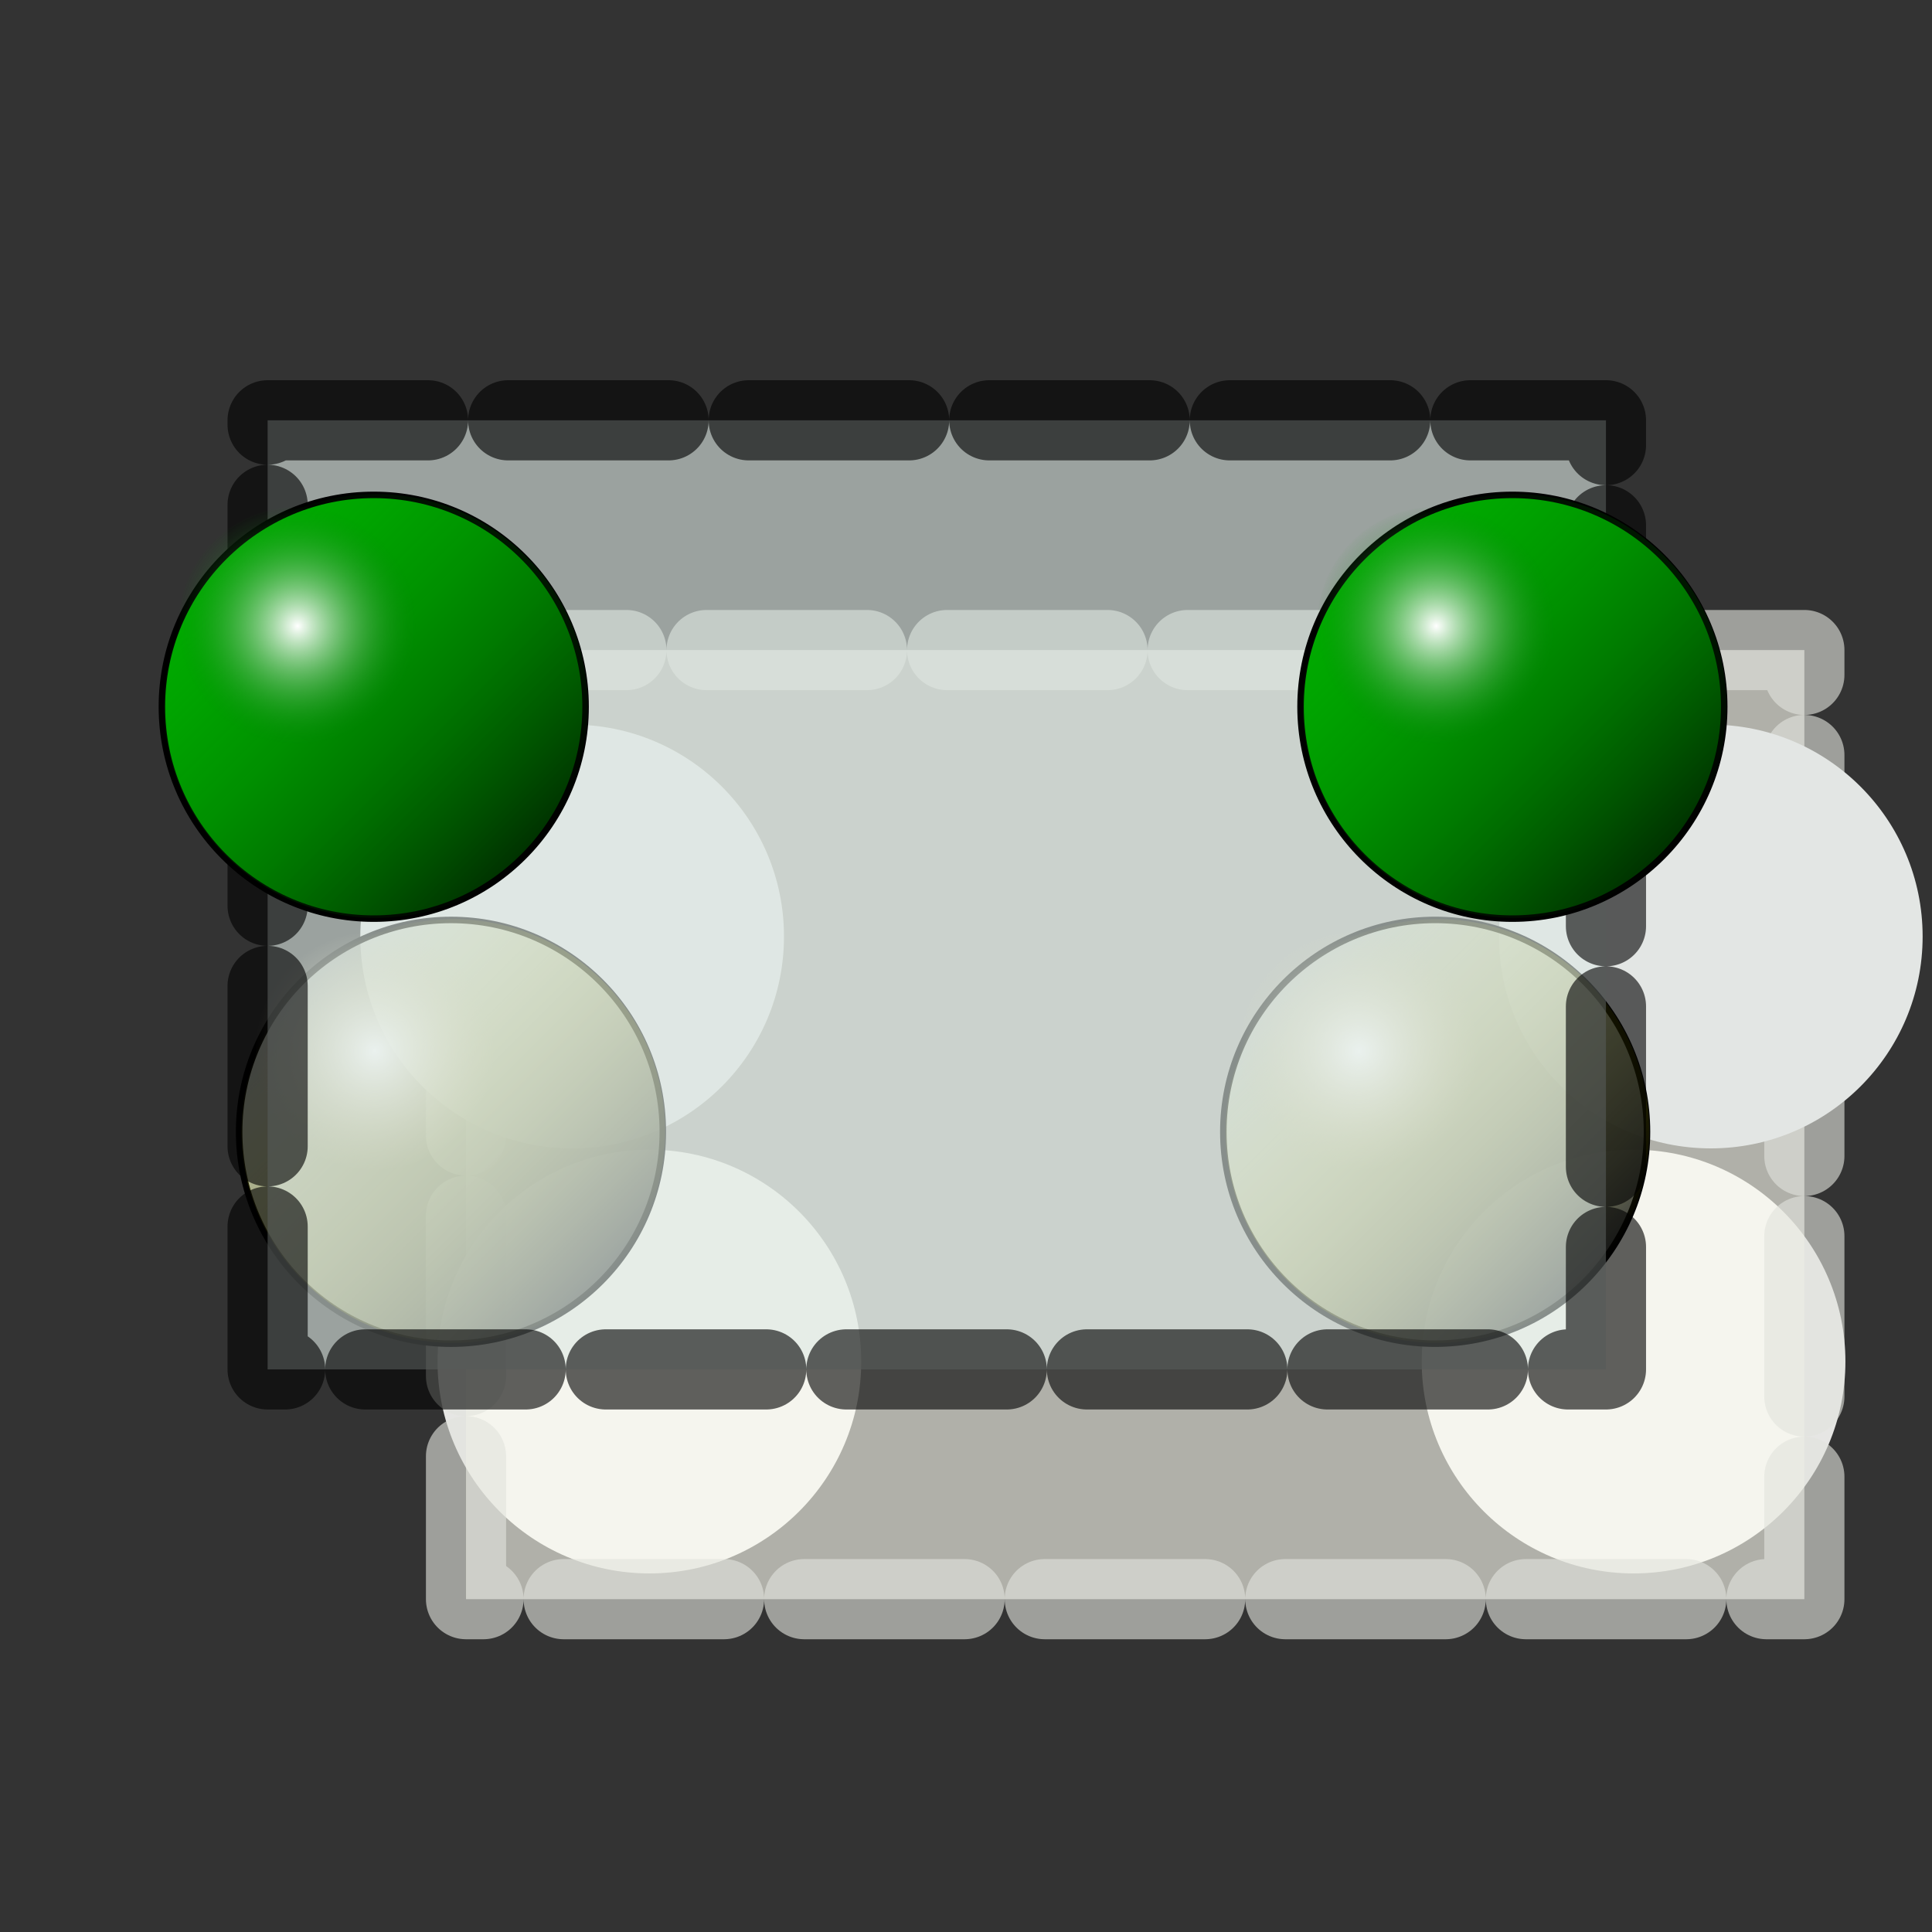 <?xml version="1.0" encoding="UTF-8" standalone="no"?>
<!-- Created with Inkscape (http://www.inkscape.org/) -->
<svg
   xmlns:dc="http://purl.org/dc/elements/1.1/"
   xmlns:cc="http://web.resource.org/cc/"
   xmlns:rdf="http://www.w3.org/1999/02/22-rdf-syntax-ns#"
   xmlns:svg="http://www.w3.org/2000/svg"
   xmlns="http://www.w3.org/2000/svg"
   xmlns:xlink="http://www.w3.org/1999/xlink"
   xmlns:sodipodi="http://sodipodi.sourceforge.net/DTD/sodipodi-0.dtd"
   xmlns:inkscape="http://www.inkscape.org/namespaces/inkscape"
   version="1.0"
   width="100"
   height="100"
   id="svg2"
   sodipodi:version="0.32"
   inkscape:version="0.45.1"
   sodipodi:docname="transform_flipz.svg"
   sodipodi:docbase="/home/tris/src/aten-devel/src/gui-qt/icons"
   inkscape:output_extension="org.inkscape.output.svg.inkscape">
  <rect width="100%" height="100%" fill="#333333" stroke="none"/>
  <sodipodi:namedview
     inkscape:window-height="714"
     inkscape:window-width="1024"
     inkscape:pageshadow="2"
     inkscape:pageopacity="0.0"
     guidetolerance="10.0"
     gridtolerance="10.0"
     objecttolerance="10.0"
     borderopacity="1.0"
     bordercolor="#666666"
     pagecolor="#ffffff"
     id="base"
     inkscape:zoom="1.225"
     inkscape:cx="-127.14836"
     inkscape:cy="49.519531"
     inkscape:window-x="0"
     inkscape:window-y="6"
     inkscape:current-layer="svg2" />
  <defs
     id="defs4">
    <linearGradient
       id="linearGradient3389">
      <stop
         id="stop3391"
         offset="0"
         style="stop-color:#ffffff;stop-opacity:1;" />
      <stop
         id="stop3393"
         offset="1"
         style="stop-color:#d1c89d;stop-opacity:0;" />
    </linearGradient>
    <linearGradient
       id="linearGradient3383">
      <stop
         id="stop3385"
         offset="0"
         style="stop-color:#ffff06;stop-opacity:0;" />
      <stop
         id="stop3387"
         offset="1"
         style="stop-color:#000000;stop-opacity:1" />
    </linearGradient>
    <linearGradient
       id="linearGradient3384">
      <stop
         style="stop-color:#008302;stop-opacity:0;"
         offset="0"
         id="stop3386" />
      <stop
         style="stop-color:#000000;stop-opacity:1"
         offset="1"
         id="stop3388" />
    </linearGradient>
    <linearGradient
       id="linearGradient3252">
      <stop
         style="stop-color:#ffffff;stop-opacity:1"
         offset="0"
         id="stop3254" />
      <stop
         style="stop-color:#007f05;stop-opacity:0;"
         offset="1"
         id="stop3256" />
    </linearGradient>
    <linearGradient
       id="linearGradient3149">
      <stop
         style="stop-color:#aa4400;stop-opacity:1"
         offset="0"
         id="stop3151" />
      <stop
         style="stop-color:#aa4400;stop-opacity:0.649"
         offset="1"
         id="stop3153" />
    </linearGradient>
    <linearGradient
       id="linearGradient3186">
      <stop
         style="stop-color:#aaaaaa;stop-opacity:1"
         offset="0"
         id="stop3188" />
      <stop
         style="stop-color:#fffffd;stop-opacity:0.502"
         offset="1"
         id="stop3190" />
    </linearGradient>
    <radialGradient
       cx="58.012"
       cy="63.346"
       r="33.113"
       fx="58.012"
       fy="63.346"
       id="radialGradient3260"
       xlink:href="#linearGradient3252"
       gradientUnits="userSpaceOnUse" />
    <linearGradient
       x1="25.398"
       y1="63.346"
       x2="90.625"
       y2="63.346"
       id="linearGradient3390"
       xlink:href="#linearGradient3384"
       gradientUnits="userSpaceOnUse" />
    <linearGradient
       x1="25.398"
       y1="63.346"
       x2="90.625"
       y2="63.346"
       id="linearGradient3459"
       xlink:href="#linearGradient3384"
       gradientUnits="userSpaceOnUse" />
    <radialGradient
       cx="58.012"
       cy="63.346"
       r="33.113"
       fx="58.012"
       fy="63.346"
       id="radialGradient3461"
       xlink:href="#linearGradient3252"
       gradientUnits="userSpaceOnUse" />
    <linearGradient
       x1="25.398"
       y1="63.346"
       x2="90.625"
       y2="63.346"
       id="linearGradient3480"
       xlink:href="#linearGradient3384"
       gradientUnits="userSpaceOnUse" />
    <radialGradient
       cx="58.012"
       cy="63.346"
       r="33.113"
       fx="58.012"
       fy="63.346"
       id="radialGradient3482"
       xlink:href="#linearGradient3252"
       gradientUnits="userSpaceOnUse" />
    <linearGradient
       x1="25.398"
       y1="63.346"
       x2="90.625"
       y2="63.346"
       id="linearGradient3490"
       xlink:href="#linearGradient3384"
       gradientUnits="userSpaceOnUse" />
    <radialGradient
       cx="58.012"
       cy="63.346"
       r="33.113"
       fx="58.012"
       fy="63.346"
       id="radialGradient3492"
       xlink:href="#linearGradient3252"
       gradientUnits="userSpaceOnUse" />
    <radialGradient
       inkscape:collect="always"
       xlink:href="#linearGradient3252"
       id="radialGradient2667"
       gradientUnits="userSpaceOnUse"
       cx="58.012"
       cy="63.346"
       fx="58.012"
       fy="63.346"
       r="33.113"
       gradientTransform="matrix(0.274,0,0,0.274,28.804,13.981)" />
    <linearGradient
       inkscape:collect="always"
       xlink:href="#linearGradient3384"
       id="linearGradient2670"
       gradientUnits="userSpaceOnUse"
       x1="25.398"
       y1="63.346"
       x2="90.625"
       y2="63.346"
       gradientTransform="matrix(0.345,0.345,-0.345,0.345,52.459,-4.522)" />
    <linearGradient
       inkscape:collect="always"
       xlink:href="#linearGradient3384"
       id="linearGradient3664"
       gradientUnits="userSpaceOnUse"
       gradientTransform="matrix(0.345,0.345,-0.345,0.345,52.459,-4.522)"
       x1="25.398"
       y1="63.346"
       x2="90.625"
       y2="63.346" />
    <radialGradient
       inkscape:collect="always"
       xlink:href="#linearGradient3252"
       id="radialGradient3666"
       gradientUnits="userSpaceOnUse"
       gradientTransform="matrix(0.274,0,0,0.274,28.804,13.981)"
       cx="58.012"
       cy="63.346"
       fx="58.012"
       fy="63.346"
       r="33.113" />
    <linearGradient
       inkscape:collect="always"
       xlink:href="#linearGradient3384"
       id="linearGradient3676"
       gradientUnits="userSpaceOnUse"
       gradientTransform="matrix(0.345,0.345,-0.345,0.345,52.459,-4.522)"
       x1="25.398"
       y1="63.346"
       x2="90.625"
       y2="63.346" />
    <radialGradient
       inkscape:collect="always"
       xlink:href="#linearGradient3252"
       id="radialGradient3678"
       gradientUnits="userSpaceOnUse"
       gradientTransform="matrix(0.274,0,0,0.274,28.804,13.981)"
       cx="58.012"
       cy="63.346"
       fx="58.012"
       fy="63.346"
       r="33.113" />
    <linearGradient
       inkscape:collect="always"
       xlink:href="#linearGradient3384"
       id="linearGradient4676"
       gradientUnits="userSpaceOnUse"
       gradientTransform="matrix(0.345,0.345,-0.345,0.345,52.459,-4.522)"
       x1="25.398"
       y1="63.346"
       x2="90.625"
       y2="63.346" />
    <radialGradient
       inkscape:collect="always"
       xlink:href="#linearGradient3252"
       id="radialGradient4678"
       gradientUnits="userSpaceOnUse"
       gradientTransform="matrix(0.274,0,0,0.274,28.804,13.981)"
       cx="58.012"
       cy="63.346"
       fx="58.012"
       fy="63.346"
       r="33.113" />
    <linearGradient
       inkscape:collect="always"
       xlink:href="#linearGradient3384"
       id="linearGradient4680"
       gradientUnits="userSpaceOnUse"
       gradientTransform="matrix(0.345,0.345,-0.345,0.345,52.459,-4.522)"
       x1="25.398"
       y1="63.346"
       x2="90.625"
       y2="63.346" />
    <radialGradient
       inkscape:collect="always"
       xlink:href="#linearGradient3252"
       id="radialGradient4682"
       gradientUnits="userSpaceOnUse"
       gradientTransform="matrix(0.274,0,0,0.274,28.804,13.981)"
       cx="58.012"
       cy="63.346"
       fx="58.012"
       fy="63.346"
       r="33.113" />
    <linearGradient
       inkscape:collect="always"
       xlink:href="#linearGradient3384"
       id="linearGradient4684"
       gradientUnits="userSpaceOnUse"
       gradientTransform="matrix(0.345,0.345,-0.345,0.345,52.459,-4.522)"
       x1="25.398"
       y1="63.346"
       x2="90.625"
       y2="63.346" />
    <radialGradient
       inkscape:collect="always"
       xlink:href="#linearGradient3252"
       id="radialGradient4686"
       gradientUnits="userSpaceOnUse"
       gradientTransform="matrix(0.274,0,0,0.274,28.804,13.981)"
       cx="58.012"
       cy="63.346"
       fx="58.012"
       fy="63.346"
       r="33.113" />
    <linearGradient
       inkscape:collect="always"
       xlink:href="#linearGradient3384"
       id="linearGradient3557"
       gradientUnits="userSpaceOnUse"
       gradientTransform="matrix(0.345,0.345,-0.345,0.345,52.459,-4.522)"
       x1="25.398"
       y1="63.346"
       x2="90.625"
       y2="63.346" />
    <radialGradient
       inkscape:collect="always"
       xlink:href="#linearGradient3252"
       id="radialGradient3559"
       gradientUnits="userSpaceOnUse"
       gradientTransform="matrix(0.274,0,0,0.274,28.804,13.981)"
       cx="58.012"
       cy="63.346"
       fx="58.012"
       fy="63.346"
       r="33.113" />
    <radialGradient
       inkscape:collect="always"
       xlink:href="#linearGradient3252"
       id="radialGradient3562"
       gradientUnits="userSpaceOnUse"
       gradientTransform="matrix(0.189,0,0,0.189,10.893,7.437)"
       cx="58.012"
       cy="63.346"
       fx="58.012"
       fy="63.346"
       r="33.113" />
    <linearGradient
       inkscape:collect="always"
       xlink:href="#linearGradient3384"
       id="linearGradient3565"
       gradientUnits="userSpaceOnUse"
       gradientTransform="matrix(0.238,0.238,-0.238,0.238,27.18,-5.304)"
       x1="25.398"
       y1="63.346"
       x2="90.625"
       y2="63.346" />
    <linearGradient
       inkscape:collect="always"
       xlink:href="#linearGradient3384"
       id="linearGradient3573"
       gradientUnits="userSpaceOnUse"
       gradientTransform="matrix(0.345,0.345,-0.345,0.345,52.459,-4.522)"
       x1="25.398"
       y1="63.346"
       x2="90.625"
       y2="63.346" />
    <radialGradient
       inkscape:collect="always"
       xlink:href="#linearGradient3252"
       id="radialGradient3575"
       gradientUnits="userSpaceOnUse"
       gradientTransform="matrix(0.274,0,0,0.274,28.804,13.981)"
       cx="58.012"
       cy="63.346"
       fx="58.012"
       fy="63.346"
       r="33.113" />
    <linearGradient
       inkscape:collect="always"
       xlink:href="#linearGradient3384"
       id="linearGradient3589"
       gradientUnits="userSpaceOnUse"
       gradientTransform="matrix(0.345,0.345,-0.345,0.345,52.459,-4.522)"
       x1="25.398"
       y1="63.346"
       x2="90.625"
       y2="63.346" />
    <radialGradient
       inkscape:collect="always"
       xlink:href="#linearGradient3252"
       id="radialGradient3591"
       gradientUnits="userSpaceOnUse"
       gradientTransform="matrix(0.274,0,0,0.274,28.804,13.981)"
       cx="58.012"
       cy="63.346"
       fx="58.012"
       fy="63.346"
       r="33.113" />
    <radialGradient
       inkscape:collect="always"
       xlink:href="#linearGradient3252"
       id="radialGradient2363"
       gradientUnits="userSpaceOnUse"
       gradientTransform="matrix(0.189,0,0,0.189,8.58,53.176)"
       cx="58.012"
       cy="63.346"
       fx="58.012"
       fy="63.346"
       r="33.113" />
    <linearGradient
       inkscape:collect="always"
       xlink:href="#linearGradient3384"
       id="linearGradient2366"
       gradientUnits="userSpaceOnUse"
       gradientTransform="matrix(0.238,0.238,-0.238,0.238,24.868,40.436)"
       x1="25.398"
       y1="63.346"
       x2="90.625"
       y2="63.346" />
    <radialGradient
       inkscape:collect="always"
       xlink:href="#linearGradient3252"
       id="radialGradient2374"
       gradientUnits="userSpaceOnUse"
       gradientTransform="matrix(0.189,0,0,0.189,8.58,7.889)"
       cx="58.012"
       cy="63.346"
       fx="58.012"
       fy="63.346"
       r="33.113" />
    <linearGradient
       inkscape:collect="always"
       xlink:href="#linearGradient3384"
       id="linearGradient2377"
       gradientUnits="userSpaceOnUse"
       gradientTransform="matrix(0.238,0.238,-0.238,0.238,24.868,-4.852)"
       x1="25.398"
       y1="63.346"
       x2="90.625"
       y2="63.346" />
    <linearGradient
       inkscape:collect="always"
       xlink:href="#linearGradient3383"
       id="linearGradient2245"
       gradientUnits="userSpaceOnUse"
       gradientTransform="matrix(0.238,0.238,-0.238,0.238,75.668,-4.852)"
       x1="25.398"
       y1="63.346"
       x2="90.625"
       y2="63.346" />
    <radialGradient
       inkscape:collect="always"
       xlink:href="#linearGradient3389"
       id="radialGradient2247"
       gradientUnits="userSpaceOnUse"
       gradientTransform="matrix(0.189,0,0,0.189,59.38,7.889)"
       cx="58.012"
       cy="63.346"
       fx="58.012"
       fy="63.346"
       r="33.113" />
    <linearGradient
       inkscape:collect="always"
       xlink:href="#linearGradient3383"
       id="linearGradient2249"
       gradientUnits="userSpaceOnUse"
       gradientTransform="matrix(0.238,0.238,-0.238,0.238,75.668,40.436)"
       x1="25.398"
       y1="63.346"
       x2="90.625"
       y2="63.346" />
    <radialGradient
       inkscape:collect="always"
       xlink:href="#linearGradient3389"
       id="radialGradient2251"
       gradientUnits="userSpaceOnUse"
       gradientTransform="matrix(0.189,0,0,0.189,59.38,53.176)"
       cx="58.012"
       cy="63.346"
       fx="58.012"
       fy="63.346"
       r="33.113" />
    <linearGradient
       inkscape:collect="always"
       xlink:href="#linearGradient3383"
       id="linearGradient3259"
       gradientUnits="userSpaceOnUse"
       gradientTransform="matrix(0.238,0.238,-0.238,0.238,75.668,-4.852)"
       x1="25.398"
       y1="63.346"
       x2="90.625"
       y2="63.346" />
    <radialGradient
       inkscape:collect="always"
       xlink:href="#linearGradient3389"
       id="radialGradient3261"
       gradientUnits="userSpaceOnUse"
       gradientTransform="matrix(0.189,0,0,0.189,59.38,7.889)"
       cx="58.012"
       cy="63.346"
       fx="58.012"
       fy="63.346"
       r="33.113" />
    <linearGradient
       inkscape:collect="always"
       xlink:href="#linearGradient3383"
       id="linearGradient3263"
       gradientUnits="userSpaceOnUse"
       gradientTransform="matrix(0.238,0.238,-0.238,0.238,75.668,40.436)"
       x1="25.398"
       y1="63.346"
       x2="90.625"
       y2="63.346" />
    <radialGradient
       inkscape:collect="always"
       xlink:href="#linearGradient3389"
       id="radialGradient3265"
       gradientUnits="userSpaceOnUse"
       gradientTransform="matrix(0.189,0,0,0.189,59.38,53.176)"
       cx="58.012"
       cy="63.346"
       fx="58.012"
       fy="63.346"
       r="33.113" />
    <linearGradient
       inkscape:collect="always"
       xlink:href="#linearGradient3384"
       id="linearGradient3267"
       gradientUnits="userSpaceOnUse"
       gradientTransform="matrix(0.238,0.238,-0.238,0.238,24.868,-4.852)"
       x1="25.398"
       y1="63.346"
       x2="90.625"
       y2="63.346" />
    <radialGradient
       inkscape:collect="always"
       xlink:href="#linearGradient3252"
       id="radialGradient3269"
       gradientUnits="userSpaceOnUse"
       gradientTransform="matrix(0.189,0,0,0.189,8.58,7.889)"
       cx="58.012"
       cy="63.346"
       fx="58.012"
       fy="63.346"
       r="33.113" />
    <linearGradient
       inkscape:collect="always"
       xlink:href="#linearGradient3384"
       id="linearGradient3271"
       gradientUnits="userSpaceOnUse"
       gradientTransform="matrix(0.238,0.238,-0.238,0.238,24.868,40.436)"
       x1="25.398"
       y1="63.346"
       x2="90.625"
       y2="63.346" />
    <radialGradient
       inkscape:collect="always"
       xlink:href="#linearGradient3252"
       id="radialGradient3273"
       gradientUnits="userSpaceOnUse"
       gradientTransform="matrix(0.189,0,0,0.189,8.58,53.176)"
       cx="58.012"
       cy="63.346"
       fx="58.012"
       fy="63.346"
       r="33.113" />
    <radialGradient
       inkscape:collect="always"
       xlink:href="#linearGradient3252"
       id="radialGradient3276"
       gradientUnits="userSpaceOnUse"
       gradientTransform="matrix(0.189,0,0,0.189,-123.454,-148.698)"
       cx="58.012"
       cy="63.346"
       fx="58.012"
       fy="63.346"
       r="33.113" />
    <linearGradient
       inkscape:collect="always"
       xlink:href="#linearGradient3384"
       id="linearGradient3279"
       gradientUnits="userSpaceOnUse"
       gradientTransform="matrix(0.238,0.238,-0.238,0.238,-107.166,-161.438)"
       x1="25.398"
       y1="63.346"
       x2="90.625"
       y2="63.346" />
    <radialGradient
       inkscape:collect="always"
       xlink:href="#linearGradient3252"
       id="radialGradient3283"
       gradientUnits="userSpaceOnUse"
       gradientTransform="matrix(0.189,0,0,0.189,-64.518,-148.698)"
       cx="58.012"
       cy="63.346"
       fx="58.012"
       fy="63.346"
       r="33.113" />
    <linearGradient
       inkscape:collect="always"
       xlink:href="#linearGradient3384"
       id="linearGradient3286"
       gradientUnits="userSpaceOnUse"
       gradientTransform="matrix(0.238,0.238,-0.238,0.238,-48.231,-161.438)"
       x1="25.398"
       y1="63.346"
       x2="90.625"
       y2="63.346" />
    <linearGradient
       inkscape:collect="always"
       xlink:href="#linearGradient3383"
       id="linearGradient3297"
       gradientUnits="userSpaceOnUse"
       gradientTransform="matrix(0.238,0.238,-0.238,0.238,75.668,40.436)"
       x1="25.398"
       y1="63.346"
       x2="90.625"
       y2="63.346" />
    <radialGradient
       inkscape:collect="always"
       xlink:href="#linearGradient3389"
       id="radialGradient3299"
       gradientUnits="userSpaceOnUse"
       gradientTransform="matrix(0.189,0,0,0.189,59.38,53.176)"
       cx="58.012"
       cy="63.346"
       fx="58.012"
       fy="63.346"
       r="33.113" />
    <radialGradient
       inkscape:collect="always"
       xlink:href="#linearGradient3389"
       id="radialGradient3302"
       gradientUnits="userSpaceOnUse"
       gradientTransform="matrix(0.189,0,0,0.189,-68.516,-126.697)"
       cx="58.012"
       cy="63.346"
       fx="58.012"
       fy="63.346"
       r="33.113" />
    <linearGradient
       inkscape:collect="always"
       xlink:href="#linearGradient3383"
       id="linearGradient3305"
       gradientUnits="userSpaceOnUse"
       gradientTransform="matrix(0.238,0.238,-0.238,0.238,-52.228,-139.437)"
       x1="25.398"
       y1="63.346"
       x2="90.625"
       y2="63.346" />
    <linearGradient
       inkscape:collect="always"
       xlink:href="#linearGradient3383"
       id="linearGradient3308"
       gradientUnits="userSpaceOnUse"
       gradientTransform="matrix(0.238,0.238,-0.238,0.238,75.668,-4.852)"
       x1="25.398"
       y1="63.346"
       x2="90.625"
       y2="63.346" />
    <radialGradient
       inkscape:collect="always"
       xlink:href="#linearGradient3389"
       id="radialGradient3310"
       gradientUnits="userSpaceOnUse"
       gradientTransform="matrix(0.189,0,0,0.189,59.38,7.889)"
       cx="58.012"
       cy="63.346"
       fx="58.012"
       fy="63.346"
       r="33.113" />
    <radialGradient
       inkscape:collect="always"
       xlink:href="#linearGradient3389"
       id="radialGradient3313"
       gradientUnits="userSpaceOnUse"
       gradientTransform="matrix(0.189,0,0,0.189,-119.457,-126.697)"
       cx="58.012"
       cy="63.346"
       fx="58.012"
       fy="63.346"
       r="33.113" />
    <linearGradient
       inkscape:collect="always"
       xlink:href="#linearGradient3383"
       id="linearGradient3316"
       gradientUnits="userSpaceOnUse"
       gradientTransform="matrix(0.238,0.238,-0.238,0.238,-103.169,-139.437)"
       x1="25.398"
       y1="63.346"
       x2="90.625"
       y2="63.346" />
  </defs>
  <g
     id="g3319"
     transform="translate(138.163,181.02)">
    <path
       d="M -93.586,-110.546 C -93.585,-104.49 -98.495,-99.58 -104.551,-99.58 C -110.608,-99.58 -115.517,-104.49 -115.516,-110.546 C -115.517,-116.603 -110.608,-121.513 -104.551,-121.513 C -98.495,-121.513 -93.585,-116.603 -93.586,-110.546 L -93.586,-110.546 z "
       style="fill:#e6e6e4;fill-opacity:1;fill-rule:evenodd;stroke:none;stroke-width:0.336px;stroke-linecap:butt;stroke-linejoin:miter;stroke-opacity:1"
       id="path3227" />
    <path
       d="M -42.645,-110.546 C -42.644,-104.49 -47.553,-99.58 -53.61,-99.58 C -59.666,-99.58 -64.576,-104.49 -64.575,-110.546 C -64.576,-116.603 -59.666,-121.513 -53.61,-121.513 C -47.553,-121.513 -42.644,-116.603 -42.645,-110.546 L -42.645,-110.546 z "
       style="fill:#e6e6e4;fill-opacity:1;fill-rule:evenodd;stroke:none;stroke-width:0.336px;stroke-linecap:butt;stroke-linejoin:miter;stroke-opacity:1"
       id="path3235" />
    <rect
       y="-147.373"
       x="-114.042"
       height="49.125"
       width="69.272"
       id="rect3241"
       style="opacity:0.611;fill:#fffff3;fill-opacity:1;fill-rule:evenodd;stroke:#e1e4dd;stroke-width:4.15;stroke-linecap:round;stroke-linejoin:round;stroke-miterlimit:4;stroke-dasharray:8.301, 4.15;stroke-dashoffset:0;stroke-opacity:1" />
    <path
       d="M -97.584,-132.547 C -97.583,-126.49 -102.492,-121.58 -108.548,-121.58 C -114.605,-121.58 -119.514,-126.49 -119.513,-132.547 C -119.514,-138.603 -114.605,-143.513 -108.548,-143.513 C -102.492,-143.513 -97.583,-138.603 -97.584,-132.547 L -97.584,-132.547 z "
       style="fill:#e3e6e4;fill-opacity:1;fill-rule:evenodd;stroke:none;stroke-width:0.336px;stroke-linecap:butt;stroke-linejoin:miter;stroke-opacity:1"
       id="path3245" />
    <path
       d="M -38.648,-132.547 C -38.647,-126.49 -43.556,-121.58 -49.613,-121.58 C -55.669,-121.58 -60.578,-126.49 -60.577,-132.547 C -60.578,-138.603 -55.669,-143.514 -49.613,-143.514 C -43.556,-143.514 -38.647,-138.603 -38.648,-132.547 L -38.648,-132.547 z "
       style="fill:#e3e6e4;fill-opacity:1;fill-rule:evenodd;stroke:none;stroke-width:0.336px;stroke-linecap:butt;stroke-linejoin:miter;stroke-opacity:1"
       id="path3253" />
  </g>
  <g
     id="g2235"
     transform="translate(0,-11.256)">
    <g
       transform="translate(-50.943,45.799)"
       id="g2225">
      <path
         id="path2258"
         style="fill:#c7cfcc;fill-opacity:0.781;fill-rule:evenodd;stroke:#000000;stroke-width:0.336px;stroke-linecap:butt;stroke-linejoin:miter;stroke-opacity:1"
         d="M 85.25,24.039 C 85.251,30.096 80.342,35.006 74.286,35.006 C 68.229,35.006 63.32,30.096 63.321,24.039 C 63.32,17.983 68.229,13.073 74.286,13.073 C 80.342,13.073 85.251,17.983 85.25,24.039 L 85.25,24.039 z " />
      <path
         id="path2260"
         style="opacity:0.717;fill:url(#linearGradient2245);fill-opacity:1;fill-rule:evenodd;stroke:none;stroke-width:1px;stroke-linecap:butt;stroke-linejoin:miter;stroke-opacity:1"
         d="M 82.153,31.752 C 77.871,36.035 70.927,36.036 66.645,31.753 C 62.362,27.471 62.363,20.527 66.646,16.245 C 70.928,11.962 77.871,11.961 82.154,16.244 C 86.437,20.526 86.436,27.47 82.153,31.752 L 82.153,31.752 z " />
      <path
         id="path2262"
         style="fill:url(#radialGradient2247);fill-opacity:1;fill-rule:evenodd;stroke:none;stroke-width:1px;stroke-linecap:butt;stroke-linejoin:miter;stroke-opacity:1"
         d="M 76.481,19.842 C 76.482,23.241 73.726,25.997 70.327,25.997 C 66.928,25.997 64.172,23.241 64.173,19.842 C 64.172,16.443 66.928,13.687 70.327,13.687 C 73.726,13.687 76.482,16.443 76.481,19.842 L 76.481,19.842 z " />
    </g>
    <g
       transform="translate(-1.667e-3,0.511)"
       id="g2230">
      <path
         id="path2266"
         style="fill:#c7cfcc;fill-opacity:0.781;fill-rule:evenodd;stroke:#000000;stroke-width:0.336px;stroke-linecap:butt;stroke-linejoin:miter;stroke-opacity:1"
         d="M 85.25,69.327 C 85.251,75.383 80.342,80.293 74.286,80.293 C 68.229,80.293 63.32,75.383 63.321,69.327 C 63.32,63.27 68.229,58.36 74.286,58.36 C 80.342,58.36 85.251,63.27 85.25,69.327 L 85.25,69.327 z " />
      <path
         id="path2268"
         style="opacity:0.717;fill:url(#linearGradient2249);fill-opacity:1;fill-rule:evenodd;stroke:none;stroke-width:1px;stroke-linecap:butt;stroke-linejoin:miter;stroke-opacity:1"
         d="M 82.153,77.039 C 77.871,81.323 70.927,81.323 66.645,77.041 C 62.362,72.758 62.363,65.815 66.646,61.533 C 70.928,57.25 77.871,57.249 82.154,61.532 C 86.437,65.814 86.436,72.758 82.153,77.039 L 82.153,77.039 z " />
      <path
         id="path2270"
         style="fill:url(#radialGradient2251);fill-opacity:1;fill-rule:evenodd;stroke:none;stroke-width:1px;stroke-linecap:butt;stroke-linejoin:miter;stroke-opacity:1"
         d="M 76.481,65.13 C 76.482,68.529 73.726,71.285 70.327,71.285 C 66.928,71.285 64.172,68.529 64.173,65.13 C 64.172,61.73 66.928,58.974 70.327,58.974 C 73.726,58.974 76.482,61.73 76.481,65.13 L 76.481,65.13 z " />
    </g>
  </g>
  <rect
     style="opacity:0.611;fill:#dde8e3;fill-opacity:1;fill-rule:evenodd;stroke:#000000;stroke-width:4.15;stroke-linecap:round;stroke-linejoin:round;stroke-miterlimit:4;stroke-dasharray:8.301, 4.15;stroke-dashoffset:0;stroke-opacity:1"
     id="rect2233"
     width="69.272"
     height="49.125"
     x="13.852"
     y="21.755" />
  <g
     id="g3349"
     transform="translate(-4.141,12.542)">
    <path
       d="M 34.451,24.039 C 34.452,30.096 29.543,35.006 23.486,35.006 C 17.43,35.006 12.52,30.096 12.521,24.039 C 12.52,17.983 17.43,13.073 23.486,13.073 C 29.543,13.073 34.452,17.983 34.451,24.039 L 34.451,24.039 z "
       style="fill:#00ab00;fill-opacity:1;fill-rule:evenodd;stroke:#000000;stroke-width:0.336px;stroke-linecap:butt;stroke-linejoin:miter;stroke-opacity:1"
       id="path3474" />
    <path
       d="M 31.353,31.752 C 27.071,36.035 20.128,36.036 15.845,31.753 C 11.563,27.471 11.563,20.527 15.847,16.245 C 20.128,11.962 27.072,11.961 31.354,16.244 C 35.637,20.526 35.636,27.47 31.353,31.752 L 31.353,31.752 z "
       style="opacity:0.717;fill:url(#linearGradient2377);fill-opacity:1;fill-rule:evenodd;stroke:none;stroke-width:1px;stroke-linecap:butt;stroke-linejoin:miter;stroke-opacity:1"
       id="path3476" />
    <path
       d="M 25.682,19.842 C 25.682,23.241 22.927,25.997 19.527,25.997 C 16.128,25.997 13.373,23.241 13.373,19.842 C 13.373,16.443 16.128,13.687 19.527,13.687 C 22.927,13.687 25.682,16.443 25.682,19.842 L 25.682,19.842 z "
       style="fill:url(#radialGradient2374);fill-opacity:1;fill-rule:evenodd;stroke:none;stroke-width:1px;stroke-linecap:butt;stroke-linejoin:miter;stroke-opacity:1"
       id="path3478" />
  </g>
  <g
     id="g3354"
     transform="translate(54.795,-32.745)">
    <path
       d="M 34.451,69.327 C 34.452,75.383 29.543,80.293 23.486,80.293 C 17.43,80.293 12.52,75.383 12.521,69.327 C 12.52,63.27 17.43,58.36 23.486,58.36 C 29.543,58.36 34.452,63.27 34.451,69.327 L 34.451,69.327 z "
       style="fill:#00ab00;fill-opacity:1;fill-rule:evenodd;stroke:#000000;stroke-width:0.336px;stroke-linecap:butt;stroke-linejoin:miter;stroke-opacity:1"
       id="path3658" />
    <path
       d="M 31.353,77.039 C 27.071,81.323 20.128,81.323 15.845,77.041 C 11.563,72.758 11.563,65.815 15.847,61.533 C 20.128,57.25 27.072,57.249 31.354,61.532 C 35.637,65.814 35.636,72.758 31.353,77.039 L 31.353,77.039 z "
       style="opacity:0.717;fill:url(#linearGradient2366);fill-opacity:1;fill-rule:evenodd;stroke:none;stroke-width:1px;stroke-linecap:butt;stroke-linejoin:miter;stroke-opacity:1"
       id="path3660" />
    <path
       d="M 25.682,65.13 C 25.682,68.529 22.927,71.285 19.527,71.285 C 16.128,71.285 13.373,68.529 13.373,65.13 C 13.373,61.73 16.128,58.974 19.527,58.974 C 22.927,58.974 25.682,61.73 25.682,65.13 L 25.682,65.13 z "
       style="fill:url(#radialGradient2363);fill-opacity:1;fill-rule:evenodd;stroke:none;stroke-width:1px;stroke-linecap:butt;stroke-linejoin:miter;stroke-opacity:1"
       id="path3662" />
  </g>
</svg>
